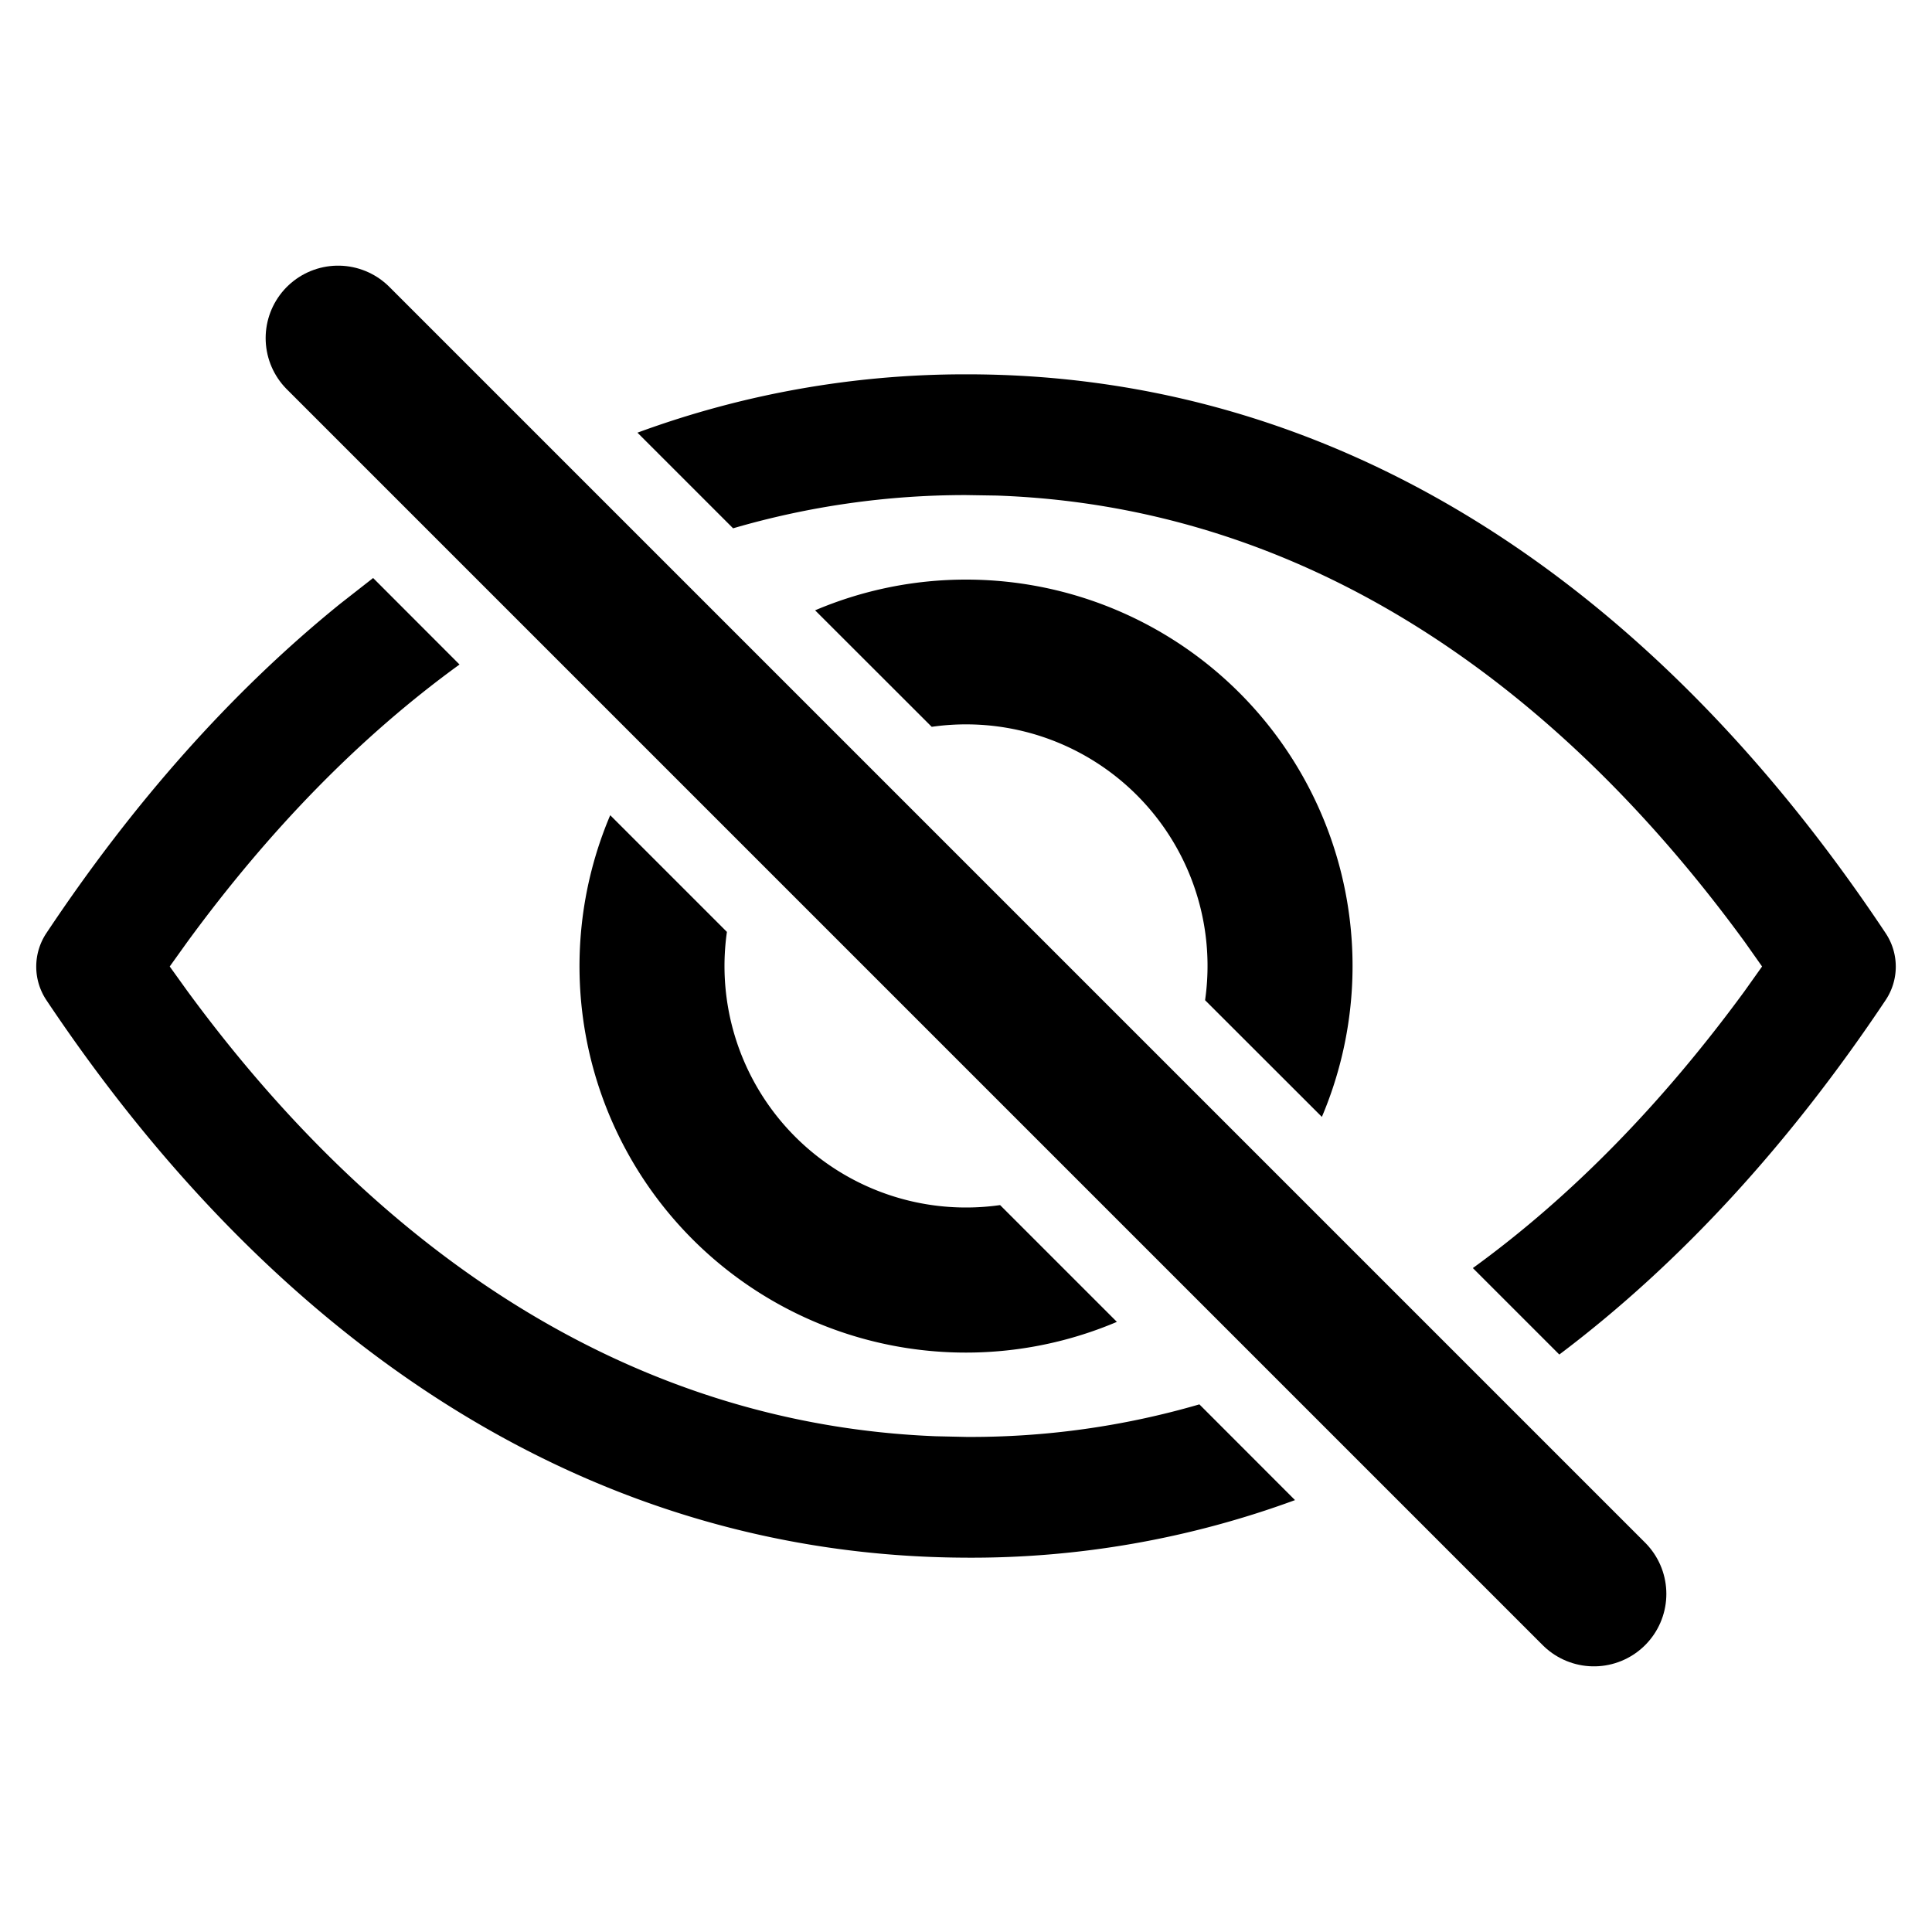 <svg xmlns="http://www.w3.org/2000/svg" viewBox="0 0 20 20">
  <g fill="none" fill-rule="evenodd">
    <path fill="currentColor" fill-rule="nonzero" d="m3.863 5.984.894.895c-1.028.745-1.97 1.712-2.818 2.872l-.182.254.181.252c2.063 2.814 4.698 4.49 7.748 4.611l.317.007a8.46 8.46 0 0 0 2.413-.337l.99.991a9.707 9.707 0 0 1-3.409.596C6.134 16.11 2.88 13.945.48 10.353a.625.625 0 0 1 0-.693c.899-1.351 1.917-2.5 3.042-3.41l.34-.266Zm6.136-2.109c3.861-.004 7.115 2.168 9.521 5.785.14.21.14.483 0 .693-.99 1.483-2.122 2.723-3.378 3.669l-.895-.895c1.024-.743 1.964-1.708 2.812-2.866l.182-.256-.18-.255c-2.068-2.832-4.7-4.514-7.744-4.62L10 5.125a8.58 8.58 0 0 0-2.411.344l-.99-.99a9.82 9.82 0 0 1 3.4-.604ZM6.316 8.438l1.209 1.209a2.5 2.5 0 0 0 2.828 2.828l1.209 1.209a4 4 0 0 1-5.245-5.245ZM10 6a4 4 0 0 1 3.684 5.562l-1.209-1.208a2.5 2.5 0 0 0-2.83-2.83L8.438 6.318A3.987 3.987 0 0 1 10 6Z"/>
    <path stroke="currentColor" stroke-linecap="round" stroke-width="1.5" d="m3.5 3.5 13 13"/>
  </g>
</svg>
